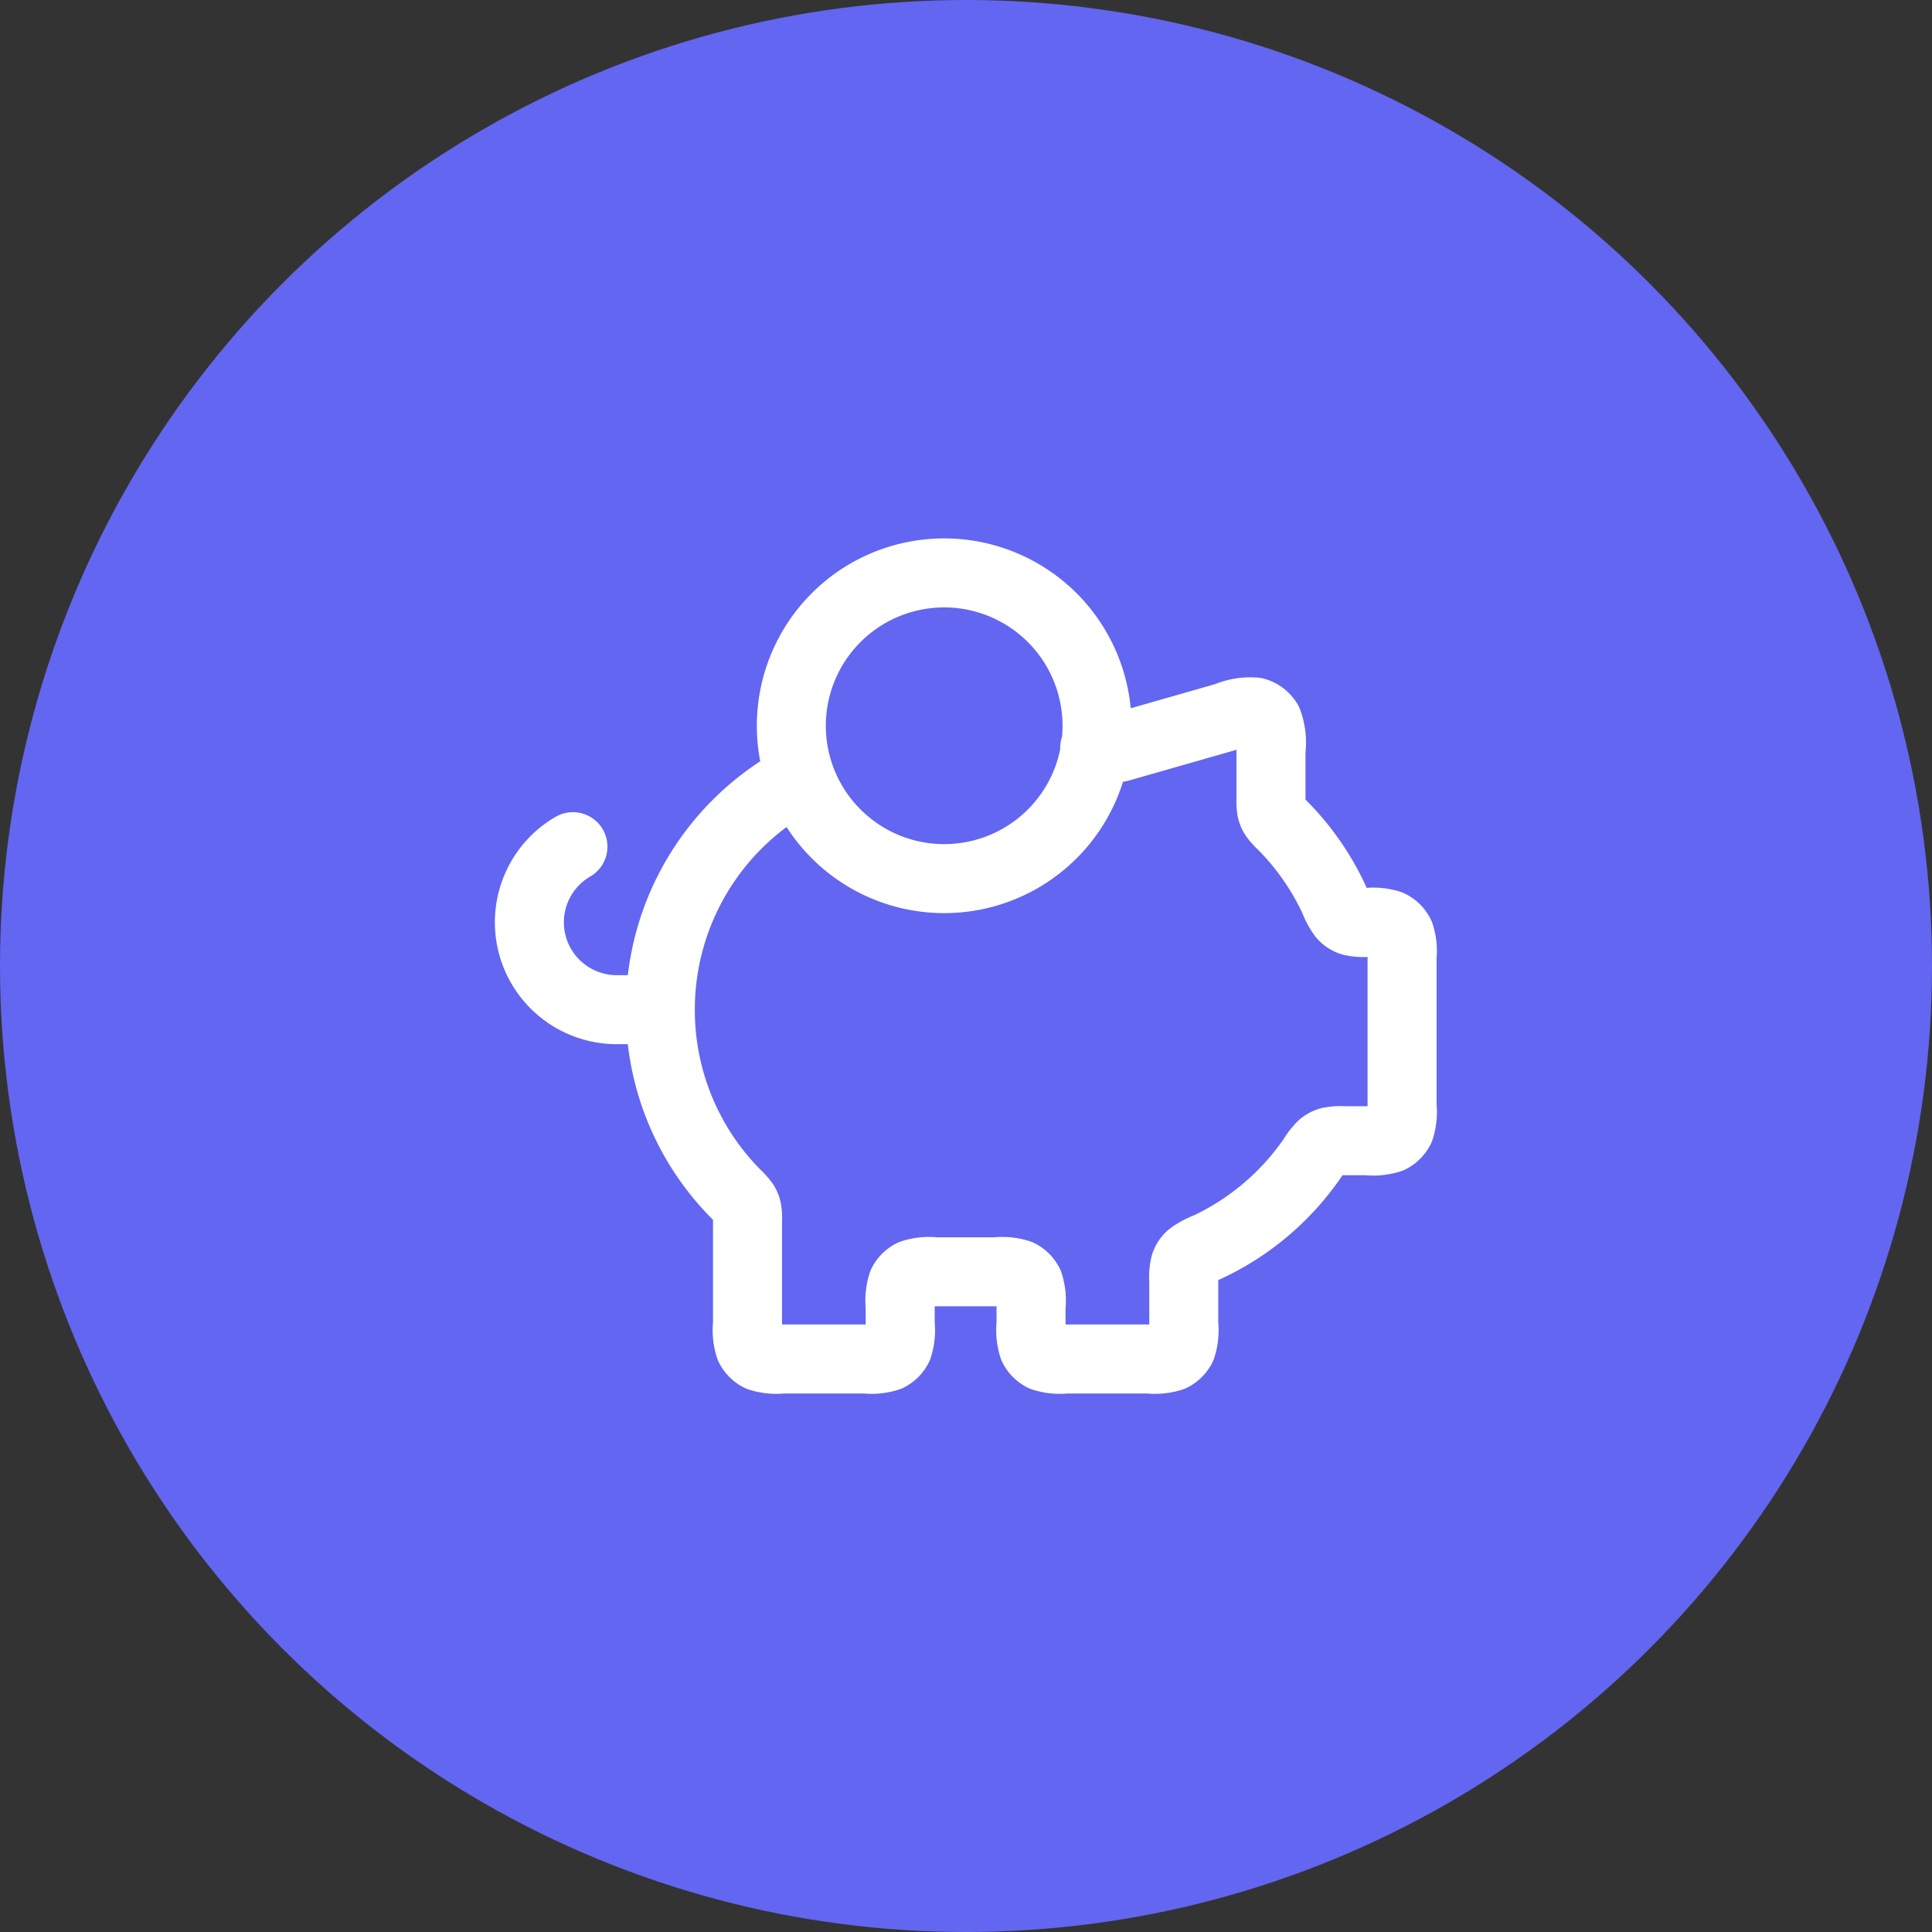 <svg xmlns="http://www.w3.org/2000/svg" width="84" height="84" viewBox="0 0 84 84"><rect x="0" y="0" width="84" height="84" fill="#333333" stroke="none"/><g transform="translate(-136 -5366)"><circle cx="42" cy="42" r="42" transform="translate(136 5366)" fill="#6366f1"/><path d="M615.7,737.99A11.358,11.358,0,0,0,619,746.015a2.777,2.777,0,0,1,.353.393.886.886,0,0,1,.112.274,2.158,2.158,0,0,1,.026.48v4.5a2.376,2.376,0,0,0,.1,1,.955.955,0,0,0,.416.416,2.38,2.38,0,0,0,1,.1h3.608a2.38,2.38,0,0,0,1-.1.952.952,0,0,0,.414-.416,2.337,2.337,0,0,0,.1-1v-.76a2.379,2.379,0,0,1,.1-1,.955.955,0,0,1,.416-.416,2.379,2.379,0,0,1,1-.1h2.659a2.38,2.38,0,0,1,1,.1.953.953,0,0,1,.414.416,2.34,2.34,0,0,1,.1,1v.76a2.379,2.379,0,0,0,.1,1,.956.956,0,0,0,.416.416,2.38,2.38,0,0,0,1,.1h3.608a2.38,2.38,0,0,0,1-.1.955.955,0,0,0,.416-.416,2.376,2.376,0,0,0,.1-1v-1.854a2.352,2.352,0,0,1,.055-.729.864.864,0,0,1,.23-.361,2.825,2.825,0,0,1,.71-.389,11.44,11.44,0,0,0,4.609-3.9,2.709,2.709,0,0,1,.412-.53.89.89,0,0,1,.325-.171,2.274,2.274,0,0,1,.608-.04h1.027a2.38,2.38,0,0,0,1-.1.957.957,0,0,0,.416-.416,2.379,2.379,0,0,0,.1-1v-6.483a2.342,2.342,0,0,0-.095-.955.943.943,0,0,0-.443-.443,2.342,2.342,0,0,0-.955-.095,2.4,2.4,0,0,1-.7-.049.878.878,0,0,1-.385-.247,2.751,2.751,0,0,1-.37-.682,11.4,11.4,0,0,0-2.26-3.249,2.645,2.645,0,0,1-.353-.393.884.884,0,0,1-.112-.273,2.158,2.158,0,0,1-.026-.48v-2.106a2.617,2.617,0,0,0-.142-1.255.954.954,0,0,0-.549-.414,2.608,2.608,0,0,0-1.246.207l-4.5,1.287c-.078.023-.116.032-.154.042s-.07.011-.1.013-.08,0-.159,0h-.815M615.7,737.99a11.393,11.393,0,0,1,6.084-10.084M615.7,737.99h-1.9a3.8,3.8,0,0,1-1.9-7.087m22.788-5.256A6.646,6.646,0,1,1,628.04,719,6.647,6.647,0,0,1,634.687,725.646Z" transform="translate(-450.99 4671.909)" fill="none" stroke="#fff" stroke-linecap="round" stroke-linejoin="round" stroke-width="3"/></g></svg>